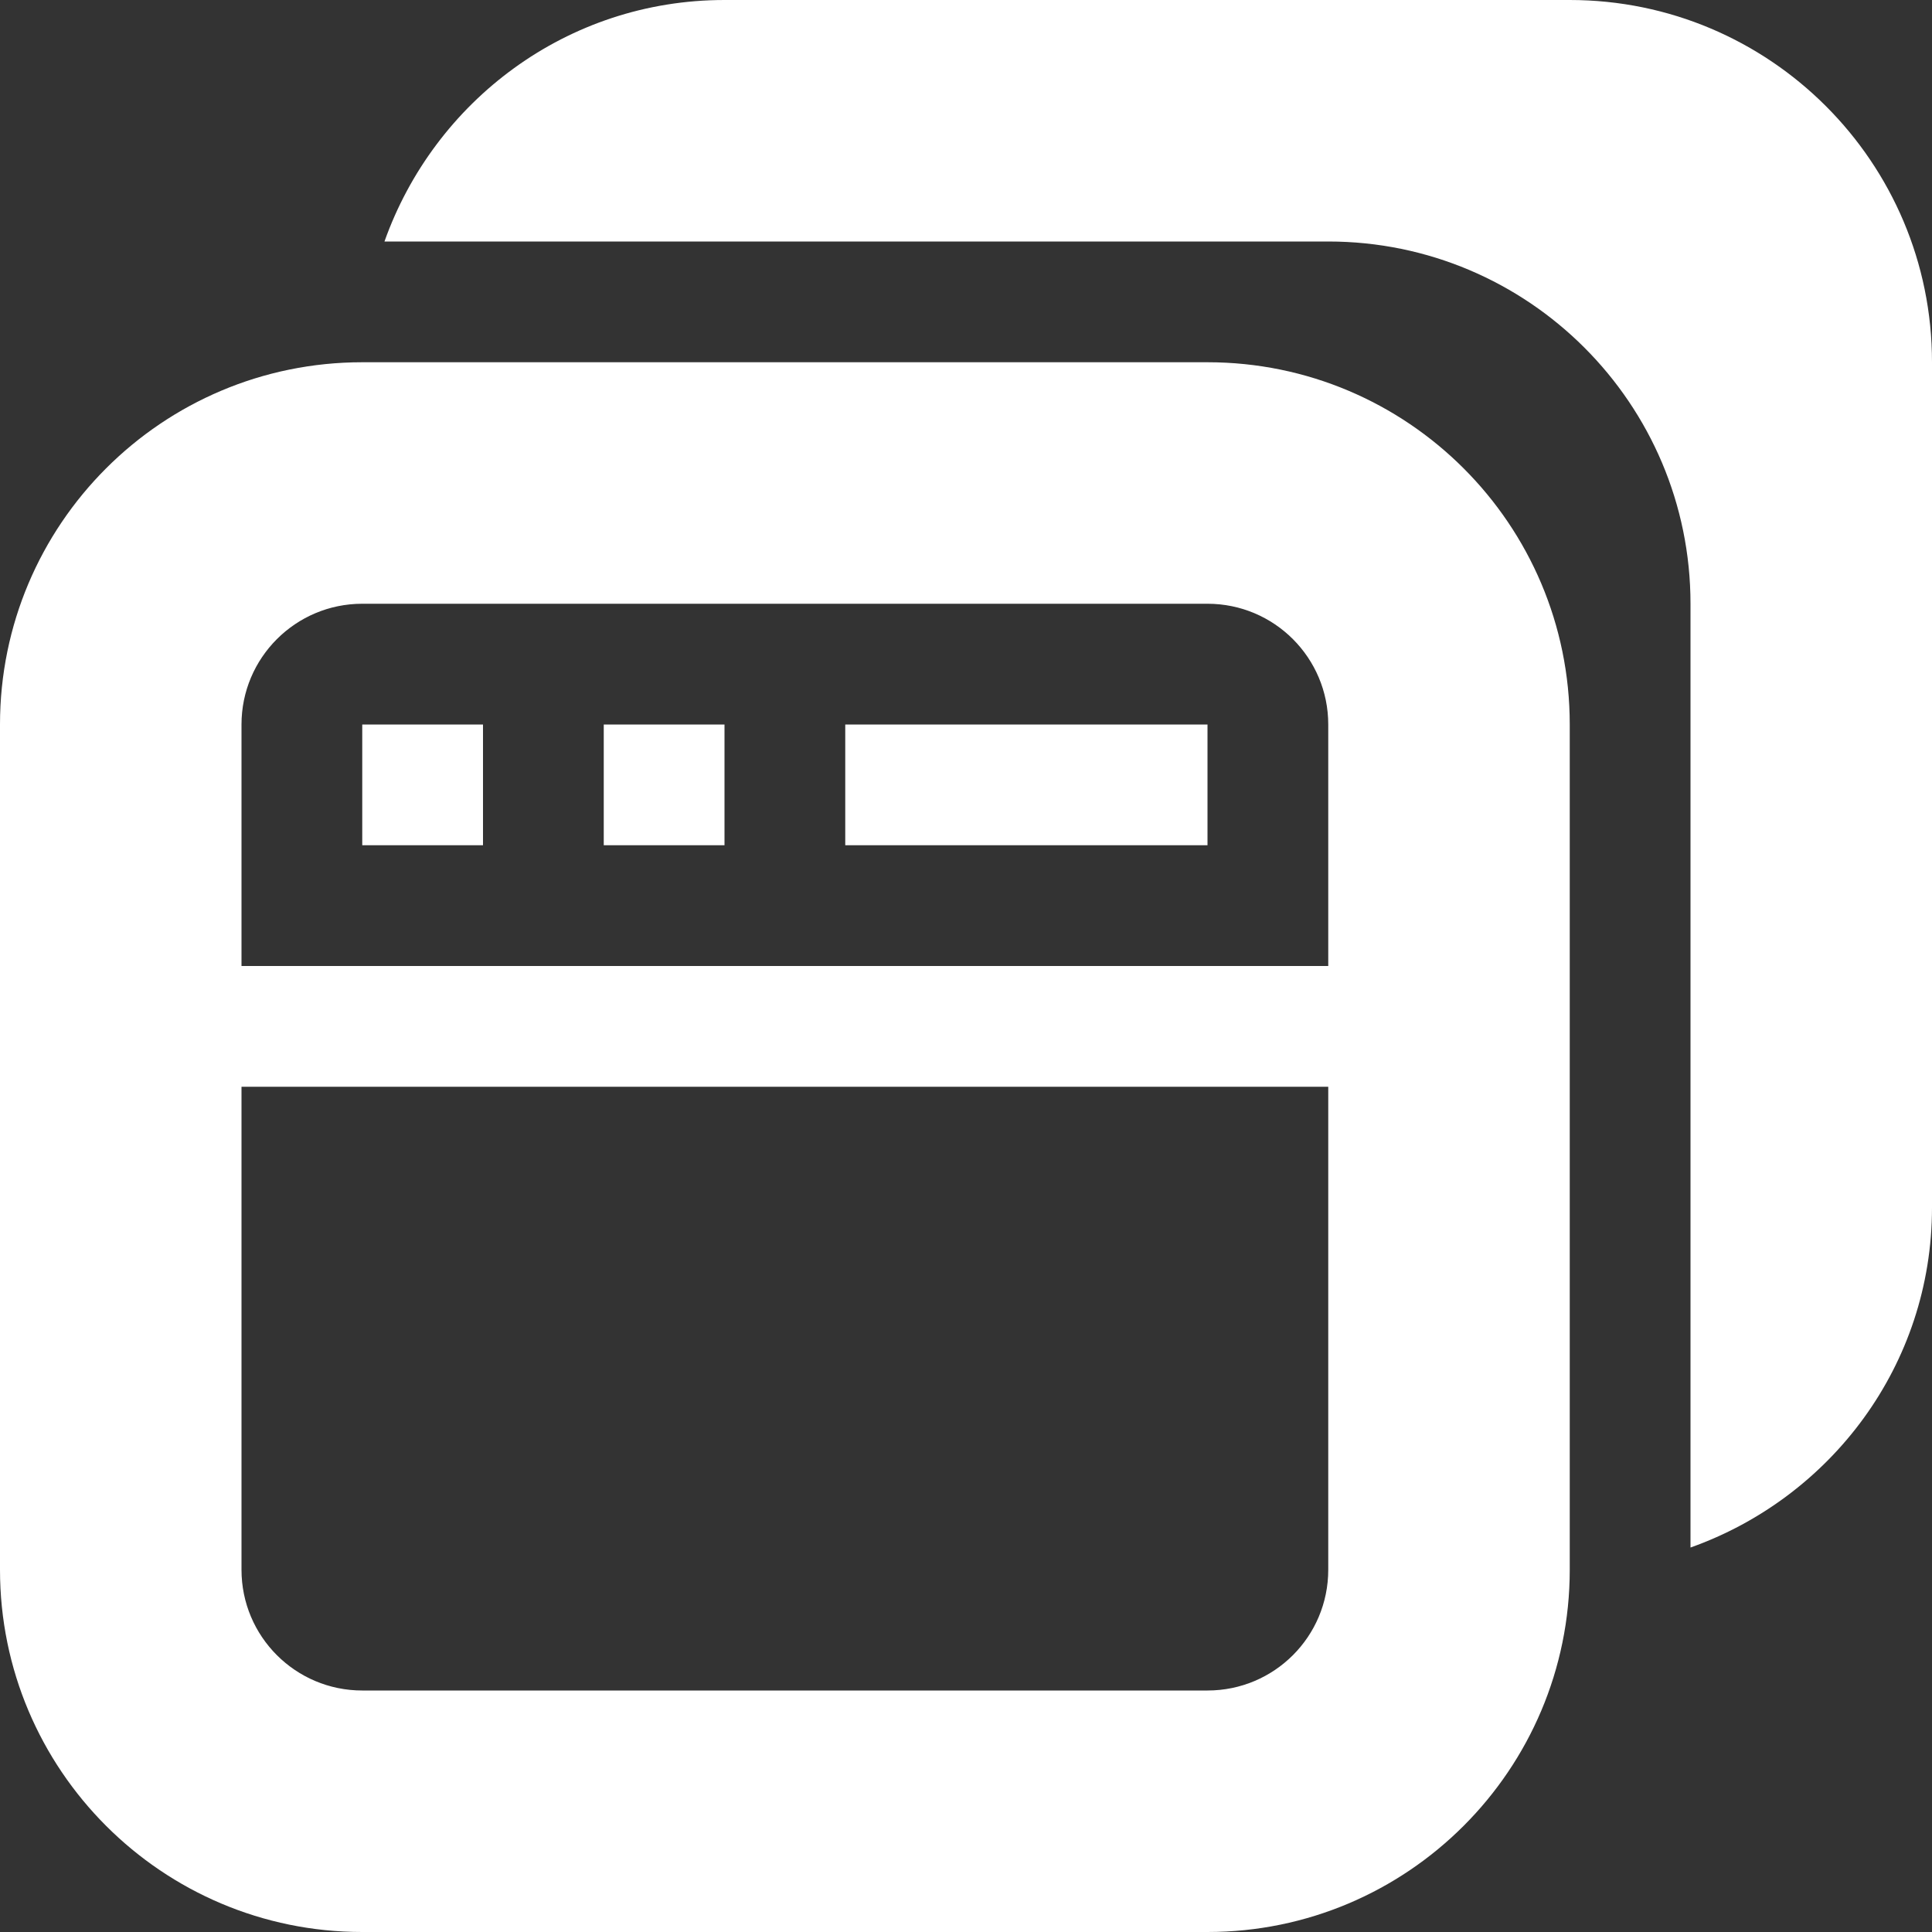 <?xml version="1.0" encoding="utf-8"?> <!-- Generator: IcoMoon.io --> <!DOCTYPE svg PUBLIC "-//W3C//DTD SVG 1.1//EN" "http://www.w3.org/Graphics/SVG/1.1/DTD/svg11.dtd"> <svg version="1.1" id="Layer_1" xmlns="http://www.w3.org/2000/svg" xmlns:xlink="http://www.w3.org/1999/xlink" x="0px" y="0px" width="48px" height="48px" viewBox="0 0 48 48" enable-background="new 0 0 16 16" xml:space="preserve" fill="#FFFFFF"><rect x="0" y="0" width="48" height="48" fill="#333333" stroke="none"/> <path d="M 42.00,38.448L42.00,15.00 c0.00-4.971-4.032-9.00-9.00-9.00L9.552,6.00 C 10.791,2.511, 14.088,0.00, 18.00,0.00l21.00,0.00 c 4.968,0.00, 9.00,4.029, 9.00,9.00l0.00,21.00 C 48.00,33.915, 45.486,37.209, 42.00,38.448z M 39.00,18.00l0.00,21.00 c0.00,4.968-4.032,9.00-9.00,9.00L9.00,48.00 c-4.971,0.00-9.00-4.032-9.00-9.00L0.00,18.00 c0.00-4.971, 4.029-9.00, 9.00-9.00l21.00,0.00 C 34.968,9.00, 39.00,13.029, 39.00,18.00z M 6.00,39.00c0.00,1.659, 1.344,3.00, 3.00,3.00l21.00,0.00 c 1.659,0.00, 3.00-1.341, 3.00-3.00L33.00,27.00 L6.00,27.00 L6.00,39.00 z M 6.00,18.00l0.00,6.00 l27.00,0.00 L33.00,18.00 c0.00-1.656-1.341-3.00-3.00-3.00L9.00,15.00 C 7.344,15.00, 6.00,16.344, 6.00,18.00z M 30.00,21.00L21.00,21.00 L21.00,18.00 l9.00,0.00 L30.00,21.00 z M 15.00,18.00l3.00,0.00 l0.00,3.00 L15.00,21.00 L15.00,18.00 z M 9.00,18.00l3.00,0.00 l0.00,3.00 L9.00,21.00 L9.00,18.00 z" ></path></svg>